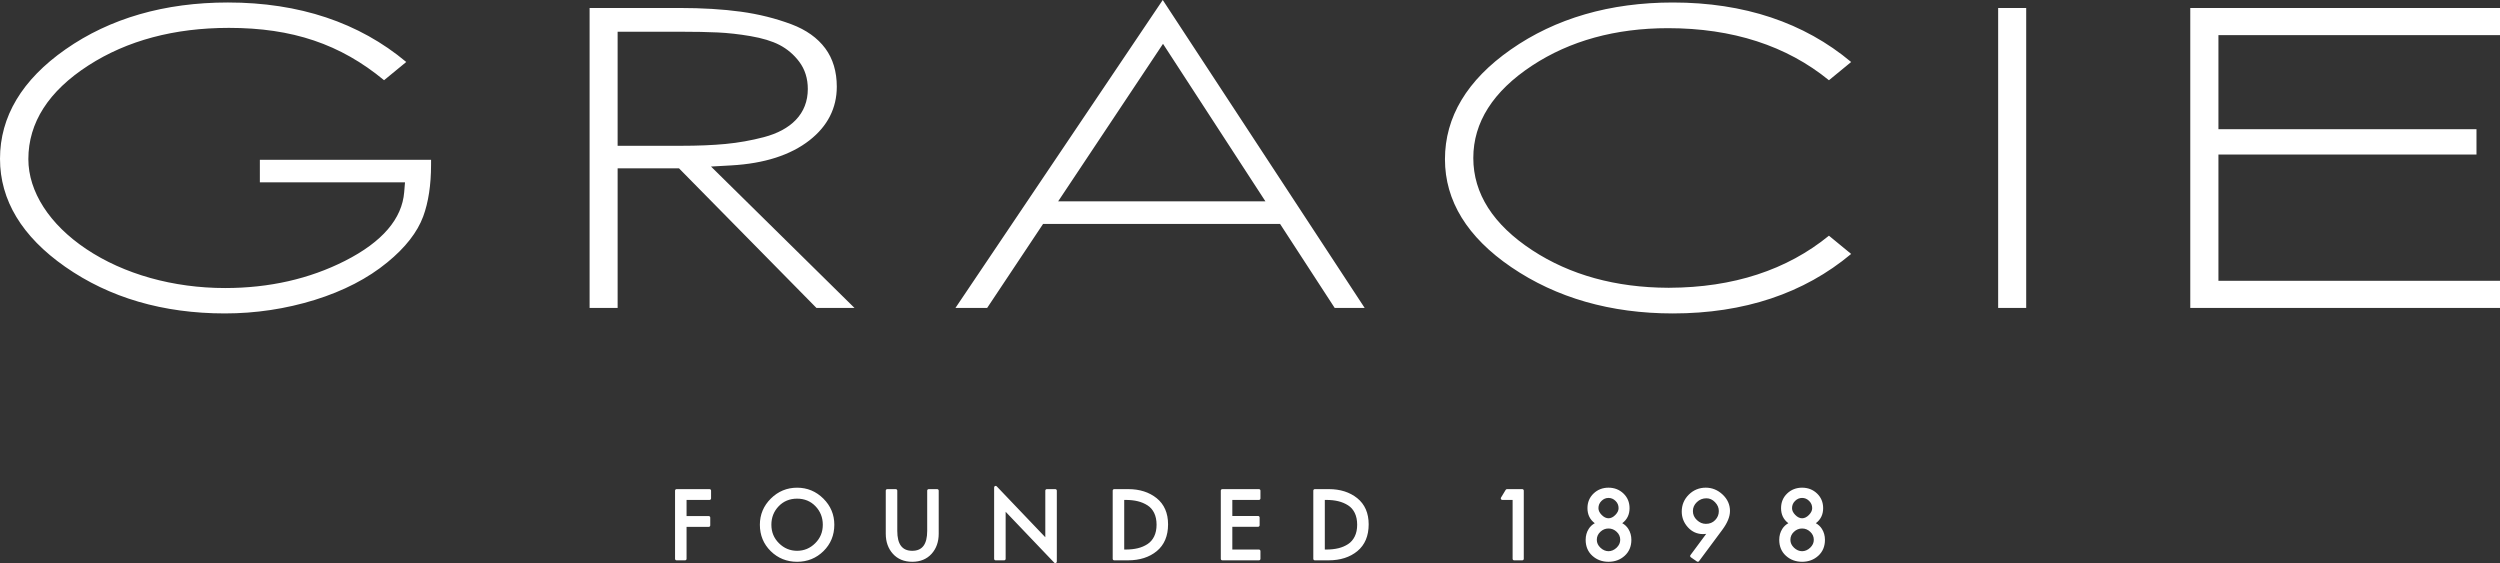 <?xml version="1.0" encoding="utf-8"?>
<!-- Generator: Adobe Illustrator 16.0.0, SVG Export Plug-In . SVG Version: 6.00 Build 0)  -->
<!DOCTYPE svg PUBLIC "-//W3C//DTD SVG 1.1//EN" "http://www.w3.org/Graphics/SVG/1.1/DTD/svg11.dtd">
<svg version="1.1" id="Layer_1" xmlns="http://www.w3.org/2000/svg" xmlns:xlink="http://www.w3.org/1999/xlink" x="0px" y="0px"
	 width="562px" height="126.593px" viewBox="0 0 562 126.593" enable-background="new 0 0 562 126.593" xml:space="preserve">
<rect x="0" y="0" width="562" height="126.593" fill="#333333" stroke="none"/>
<path fill="#FFFFFF" d="M211.022,110.294v9.697c0,1.812-0.539,3.329-1.602,4.508c-1.075,1.187-2.537,1.789-4.349,1.789
	s-3.275-0.603-4.347-1.789c-1.064-1.178-1.604-2.694-1.604-4.508v-9.697c0-0.187,0.152-0.338,0.339-0.338h1.911
	c0.187,0,0.339,0.151,0.339,0.338v9.047c0,3.015,1.1,4.479,3.362,4.479c2.262,0,3.362-1.465,3.362-4.479v-9.047
	c0-0.187,0.152-0.338,0.339-0.338h1.911C210.87,109.957,211.022,110.108,211.022,110.294z M237.235,109.957h-1.911
	c-0.187,0-0.339,0.151-0.339,0.338v10.479l-10.921-11.443c-0.094-0.099-0.24-0.131-0.371-0.082
	c-0.128,0.053-0.213,0.176-0.213,0.315v16.062c0,0.187,0.152,0.338,0.339,0.338h1.911c0.187,0,0.339-0.151,0.339-0.338v-10.58
	l10.921,11.443c0.065,0.068,0.154,0.105,0.245,0.105c0.042,0,0.085-0.008,0.126-0.024c0.128-0.052,0.213-0.176,0.213-0.315v-15.959
	C237.574,110.108,237.422,109.957,237.235,109.957z M262.582,117.878c0,2.602-0.855,4.625-2.54,6.016
	c-1.67,1.373-3.844,2.068-6.458,2.068h-3.11c-0.187,0-0.339-0.151-0.339-0.338v-15.33c0-0.187,0.152-0.338,0.339-0.338h3.171
	c2.547,0,4.69,0.686,6.372,2.035C261.719,113.362,262.582,115.341,262.582,117.878z M259.996,117.958
	c0-1.025-0.184-1.918-0.545-2.654c-0.357-0.727-0.86-1.301-1.494-1.703c-0.656-0.418-1.391-0.729-2.187-0.923
	c-0.799-0.196-1.713-0.296-2.715-0.296h-0.331v11.154h0.331c0.995,0,1.913-0.099,2.727-0.295c0.797-0.193,1.531-0.507,2.181-0.93
	c0.631-0.414,1.132-0.991,1.488-1.715C259.812,119.859,259.996,118.973,259.996,117.958z M159.833,37.438l32.263,31.79h-8.555
	L152.639,37.84h-13.796v31.388h-6.302V1.793h20.194c5.126,0,9.777,0.281,13.821,0.835c3.981,0.546,7.801,1.498,11.353,2.829
	c3.312,1.245,5.875,3.069,7.618,5.422c1.715,2.318,2.584,5.214,2.584,8.606c0,4.816-2.063,8.871-6.132,12.053
	c-4.253,3.326-10.163,5.224-17.566,5.641L159.833,37.438z M153.125,32.773c3.746,0,7.095-0.137,9.95-0.408
	c2.909-0.275,5.813-0.79,8.635-1.532c3.076-0.811,5.49-2.111,7.177-3.864c1.798-1.87,2.71-4.217,2.71-6.977
	c0-2.347-0.648-4.403-1.927-6.111c-1.194-1.593-2.682-2.861-4.425-3.771c-1.66-0.864-3.864-1.535-6.552-1.995
	c-2.567-0.436-5.048-0.712-7.375-0.822c-2.273-0.107-5.075-0.162-8.331-0.162h-14.145v25.642H153.125z M58.416,40.987h32.628
	l-0.179,2.197c-0.479,5.984-4.895,11.187-13.32,15.462c-7.989,4.052-17.047,6.105-26.921,6.105c-11.687,0-22.78-3.113-31.234-8.77
	c-8.272-5.533-13.016-12.899-13.016-20.21c0-8.2,4.547-15.289,13.513-21.068c8.682-5.598,19.306-8.436,31.576-8.436
	c14.246,0,25.055,3.637,34.874,11.766l4.988-4.099C80.721,5.058,67.243,0.56,51.233,0.56c-14.234,0-26.519,3.546-36.514,10.539
	C4.952,17.932,0,26.209,0,35.7c0,9.304,4.929,17.468,14.65,24.268c9.949,6.961,22.029,10.491,35.905,10.491
	c6.899,0,13.695-1.021,20.202-3.037c6.451-2.002,11.942-4.842,16.32-8.447c4.038-3.296,6.748-6.768,8.06-10.324
	c1.171-3.18,1.765-7.085,1.764-11.605l0.004-1.129H58.416V40.987z M159.51,109.957h-7.42c-0.187,0-0.339,0.151-0.339,0.338v15.33
	c0,0.187,0.152,0.338,0.339,0.338h1.911c0.187,0,0.339-0.151,0.339-0.338v-7.184h4.987c0.187,0,0.339-0.152,0.339-0.339v-1.749
	c0-0.188-0.152-0.339-0.339-0.339h-4.987v-3.632h5.17c0.187,0,0.339-0.152,0.339-0.34v-1.748
	C159.849,110.108,159.697,109.957,159.51,109.957z M185.085,112.078c1.639,1.623,2.47,3.603,2.47,5.881
	c0,2.346-0.821,4.344-2.438,5.935c-1.619,1.59-3.615,2.396-5.932,2.396c-2.316,0-4.311-0.806-5.928-2.394
	c-1.619-1.59-2.439-3.587-2.439-5.935c0-2.278,0.83-4.258,2.467-5.883c1.639-1.623,3.624-2.445,5.901-2.445
	C181.465,109.63,183.45,110.455,185.085,112.078z M184.966,117.958c0-1.623-0.553-3.021-1.645-4.155
	c-1.085-1.132-2.477-1.706-4.136-1.706c-1.657,0-3.05,0.574-4.136,1.706c-1.091,1.133-1.643,2.532-1.643,4.155
	c0,1.658,0.559,3.02,1.709,4.162c1.134,1.129,2.504,1.7,4.07,1.7c1.568,0,2.937-0.571,4.07-1.7
	C184.406,120.976,184.966,119.615,184.966,117.958z M366.048,118.896c0.454,0.721,0.684,1.546,0.684,2.458
	c0,1.476-0.507,2.683-1.505,3.586c-0.989,0.896-2.213,1.349-3.635,1.349c-1.42,0-2.642-0.453-3.632-1.349
	c-0.998-0.901-1.504-2.106-1.504-3.586c0-0.916,0.229-1.743,0.683-2.458c0.346-0.545,0.804-0.973,1.366-1.279
	c-1.092-0.81-1.644-1.943-1.644-3.379c0-1.324,0.463-2.435,1.377-3.304c0.908-0.866,2.037-1.304,3.354-1.304
	c1.317,0,2.446,0.438,3.354,1.304c0.913,0.868,1.377,1.979,1.377,3.304c0,1.436-0.552,2.569-1.642,3.379
	C365.245,117.921,365.703,118.35,366.048,118.896z M359.33,114.238c0,0.523,0.238,1.021,0.727,1.521
	c0.979,1.003,2.106,0.998,3.073,0c0.488-0.498,0.728-0.997,0.728-1.521c0-0.643-0.223-1.177-0.681-1.629
	c-0.462-0.453-0.979-0.674-1.583-0.674s-1.121,0.221-1.58,0.674C359.553,113.064,359.33,113.596,359.33,114.238z M364.224,121.354
	c0-0.707-0.258-1.294-0.789-1.796c-0.536-0.506-1.141-0.752-1.842-0.752c-0.703,0-1.304,0.246-1.84,0.752
	c-0.531,0.502-0.789,1.089-0.789,1.796c0,0.67,0.265,1.248,0.812,1.769c1.1,1.051,2.54,1.049,3.637,0
	C363.96,122.599,364.224,122.021,364.224,121.354z M449.185,69.227h6.304V1.793h-6.304V69.227z M344.402,14.758
	c8.491-5.591,18.777-8.425,30.57-8.425c14.491,0,26.653,3.936,36.174,11.705l4.992-4.101C405.538,5.06,392.064,0.562,376.058,0.562
	c-14.144,0-26.405,3.561-36.446,10.585c-9.812,6.865-14.786,15.158-14.786,24.648c0,9.355,5.014,17.517,14.901,24.256
	c10.133,6.908,22.356,10.41,36.33,10.41c16.005,0,29.479-4.498,40.081-13.375l-4.992-4.102
	c-9.457,7.719-21.527,11.656-35.893,11.706h-0.281c-11.771-0.045-22.028-2.879-30.496-8.424
	c-8.81-5.768-13.276-12.751-13.276-20.755C331.2,27.508,335.642,20.526,344.402,14.758z M283.011,109.957h-8.235
	c-0.187,0-0.339,0.151-0.339,0.338v15.33c0,0.187,0.152,0.338,0.339,0.338h8.235c0.188,0,0.339-0.151,0.339-0.338v-1.748
	c0-0.188-0.152-0.34-0.339-0.34h-5.985v-5.117h5.8c0.188,0,0.339-0.151,0.339-0.338v-1.748c0-0.188-0.151-0.34-0.339-0.34h-5.8
	v-3.611h5.985c0.188,0,0.339-0.151,0.339-0.338v-1.748C283.35,110.108,283.197,109.957,283.011,109.957z M409.566,118.896
	c0.452,0.715,0.683,1.542,0.683,2.458c0,1.478-0.506,2.685-1.504,3.586c-0.99,0.896-2.212,1.349-3.632,1.349
	c-1.422,0-2.646-0.453-3.635-1.349c-0.998-0.903-1.505-2.11-1.505-3.586c0-0.912,0.229-1.737,0.683-2.457
	c0.347-0.547,0.805-0.976,1.367-1.28c-1.09-0.81-1.642-1.943-1.642-3.379c0-1.324,0.463-2.435,1.377-3.304
	c0.908-0.866,2.037-1.304,3.354-1.304c1.316,0,2.445,0.438,3.354,1.304c0.913,0.868,1.377,1.979,1.377,3.304
	c0,1.436-0.552,2.569-1.644,3.379C408.762,117.923,409.22,118.35,409.566,118.896z M402.85,114.238c0,0.524,0.238,1.023,0.728,1.521
	c0.97,0.998,2.094,1.003,3.073,0c0.487-0.502,0.727-0.998,0.727-1.521c0-0.642-0.224-1.174-0.683-1.629
	c-0.459-0.453-0.976-0.674-1.58-0.674c-0.606,0-1.124,0.221-1.583,0.674C403.072,113.061,402.85,113.595,402.85,114.238z
	 M407.742,121.354c0-0.707-0.258-1.294-0.789-1.796c-0.536-0.506-1.137-0.752-1.84-0.752c-0.701,0-1.306,0.246-1.845,0.753
	c-0.528,0.5-0.787,1.088-0.787,1.795c0,0.667,0.265,1.245,0.811,1.769c1.097,1.049,2.537,1.051,3.637,0
	C407.477,122.602,407.742,122.023,407.742,121.354z M562,7.891V1.793h-69.626v67.434H562v-6.098h-63.296V34.734h58.01v-5.683h-58.01
	V7.891H562z M307.677,117.878c0,2.602-0.854,4.625-2.54,6.016c-1.67,1.373-3.844,2.068-6.457,2.068h-3.111
	c-0.187,0-0.338-0.151-0.338-0.338v-15.33c0-0.187,0.151-0.338,0.338-0.338h3.172c2.547,0,4.689,0.686,6.371,2.035
	C306.814,113.362,307.677,115.341,307.677,117.878z M305.091,117.958c0-1.025-0.184-1.918-0.545-2.654
	c-0.356-0.727-0.86-1.301-1.494-1.703c-0.655-0.418-1.391-0.729-2.187-0.923c-0.799-0.196-1.713-0.296-2.715-0.296h-0.332v11.154
	h0.332c0.994,0,1.912-0.099,2.727-0.295c0.797-0.193,1.531-0.507,2.182-0.93c0.631-0.414,1.131-0.991,1.487-1.715
	C304.907,119.859,305.091,118.973,305.091,117.958z M300.04,69.227l-12.283-18.893h-53.27l-12.578,18.893h-7.127L261.387,0
	l45.393,69.227H300.04z M284.465,45.258l-23.02-35.407l-23.571,35.407H284.465z M387.248,111.177
	c1.097,1.031,1.653,2.273,1.653,3.693c0,1.274-0.584,2.703-1.735,4.246l-5.224,7.035c-0.068,0.09-0.169,0.137-0.273,0.137
	c-0.066,0-0.134-0.021-0.193-0.061l-1.382-0.956c-0.075-0.054-0.126-0.134-0.142-0.224c-0.015-0.092,0.008-0.184,0.062-0.258
	l3.539-4.771c-0.218,0.03-0.453,0.046-0.704,0.046c-1.342,0-2.49-0.516-3.415-1.535c-0.912-1.006-1.377-2.191-1.377-3.521
	c0-1.483,0.532-2.766,1.583-3.809c1.052-1.043,2.335-1.57,3.817-1.57C384.884,109.63,386.159,110.151,387.248,111.177z
	 M386.392,114.889c0-0.743-0.277-1.394-0.851-1.992c-0.568-0.593-1.202-0.881-1.939-0.881c-0.839,0-1.541,0.282-2.146,0.862
	c-0.6,0.574-0.891,1.231-0.891,2.012c0,0.789,0.294,1.451,0.899,2.021c0.609,0.572,1.269,0.852,2.016,0.852
	c0.857,0,1.543-0.278,2.093-0.852C386.125,116.335,386.392,115.673,386.392,114.889z M342.207,109.957h-3.436
	c-0.119,0-0.229,0.062-0.29,0.162l-1.06,1.748c-0.063,0.105-0.064,0.236-0.005,0.344c0.06,0.105,0.173,0.172,0.295,0.172h2.324
	v13.24c0,0.188,0.152,0.34,0.339,0.34h1.832c0.187,0,0.339-0.152,0.339-0.34v-15.328
	C342.546,110.108,342.394,109.957,342.207,109.957z"/>
</svg>
